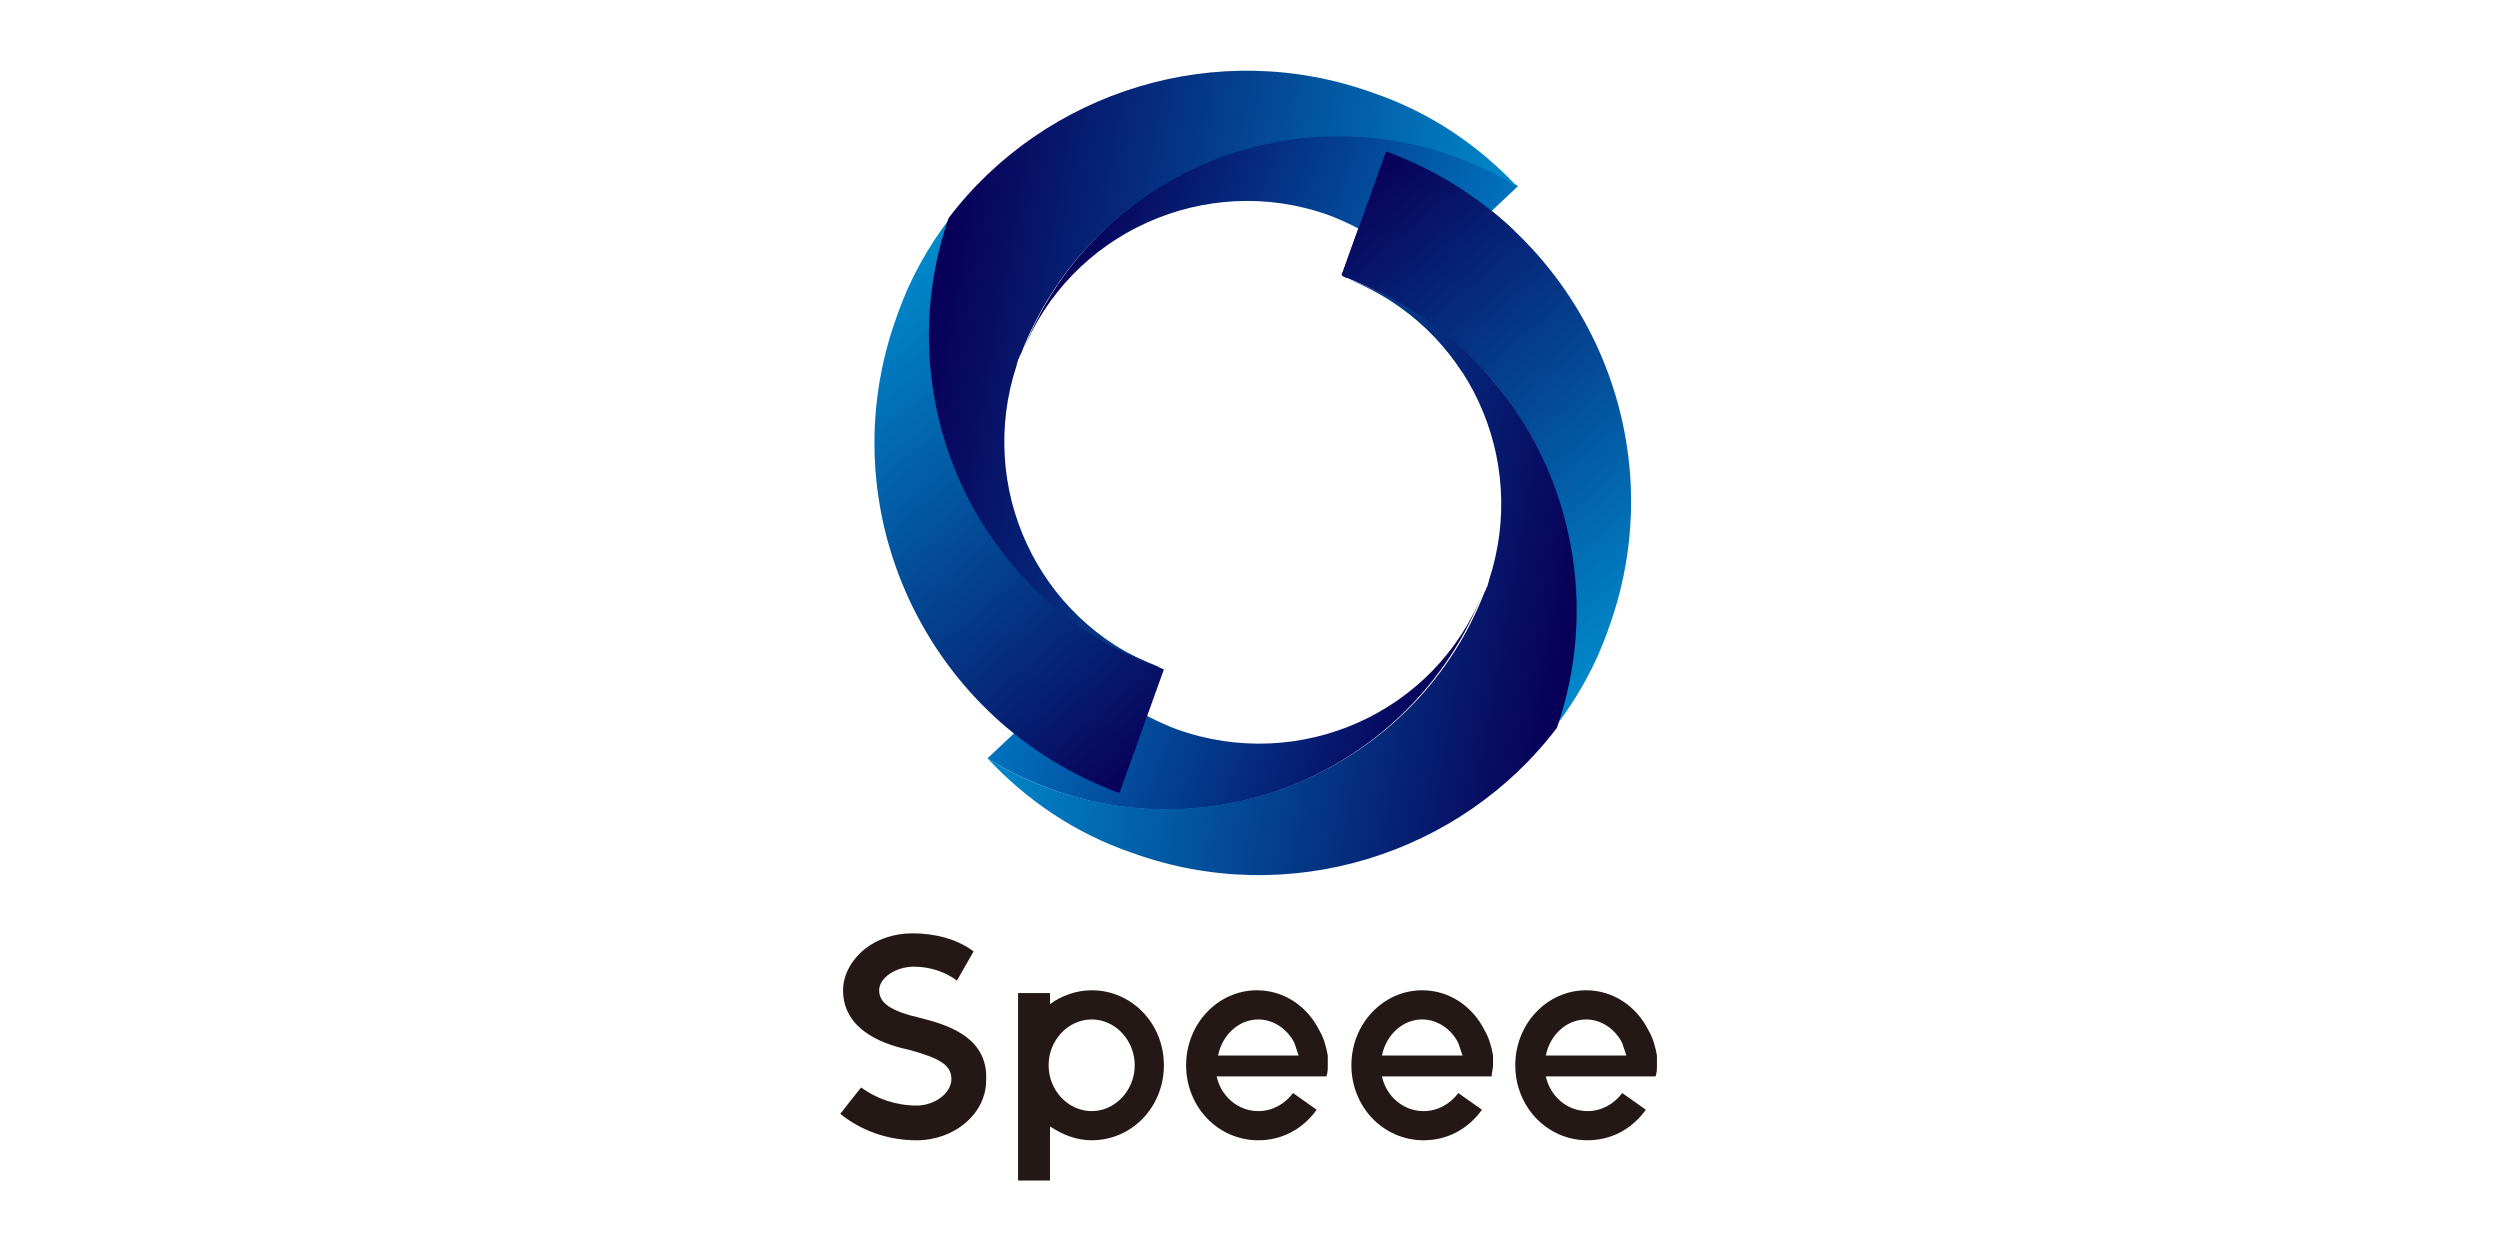 <?xml version="1.0" encoding="utf-8"?>
<!-- Generator: Adobe Illustrator 22.1.0, SVG Export Plug-In . SVG Version: 6.00 Build 0)  -->
<svg version="1.1" xmlns="http://www.w3.org/2000/svg" xmlns:xlink="http://www.w3.org/1999/xlink" x="0px" y="0px"
	 viewBox="0 0 180 90" style="enable-background:new 0 0 180 90;" xml:space="preserve">
<style type="text/css">
	.st0{fill:#0E0D0D;}
	.st1{fill:#110323;}
	.st2{fill:url(#SVGID_1_);}
	.st3{fill:url(#SVGID_2_);}
	.st4{fill:url(#SVGID_3_);}
	.st5{fill:url(#SVGID_4_);}
	.st6{fill:url(#SVGID_5_);}
	.st7{fill:url(#SVGID_6_);}
	.st8{clip-path:url(#SVGID_8_);}
	.st9{fill:url(#SVGID_9_);}
	.st10{fill:url(#SVGID_10_);}
	.st11{fill:url(#SVGID_11_);}
	.st12{fill:#231815;}
</style>
<g id="Platinum">
</g>
<g id="Silver">
</g>
<g id="Partner">
</g>
<g id="Speakers">
	<g>
		<g>
			<g>
				
					<linearGradient id="SVGID_1_" gradientUnits="userSpaceOnUse" x1="2629.662" y1="-1679.728" x2="2595.367" y2="-1699.528" gradientTransform="matrix(-0.94 -0.342 0.342 -0.94 3140.166 -663.738)">
					<stop  offset="0" style="stop-color:#080058"/>
					<stop  offset="1" style="stop-color:#008BCD"/>
				</linearGradient>
				<path class="st2" d="M97,20c4.3,1.7,8,4.4,10.7,7.7c5.4,6.7,7.4,15.9,4.3,24.6c1.6-2.1,2.9-4.4,3.8-7c5.1-13.9-2.1-29.3-16-34.4
					l-3.2,8.9C96.7,19.9,96.9,20,97,20z"/>
				
					<linearGradient id="SVGID_2_" gradientUnits="userSpaceOnUse" x1="2608.879" y1="-1713.109" x2="2638.353" y2="-1713.109" gradientTransform="matrix(-0.94 -0.342 0.342 -0.94 3140.166 -663.738)">
					<stop  offset="0" style="stop-color:#080058"/>
					<stop  offset="1" style="stop-color:#0075C1"/>
				</linearGradient>
				<path class="st3" d="M84.7,52.5c-2.6-1-4.9-2.5-6.7-4.4l-6.9,6.5l0,0c1.4,0.9,2.9,1.6,4.5,2.2c12.6,4.6,26.4-1.8,31.2-14.2
					C103.4,51.3,93.6,55.7,84.7,52.5z"/>
				
					<linearGradient id="SVGID_3_" gradientUnits="userSpaceOnUse" x1="2601.535" y1="-1701.28" x2="2641.231" y2="-1708.279" gradientTransform="matrix(-0.94 -0.342 0.342 -0.94 3140.166 -663.738)">
					<stop  offset="0" style="stop-color:#080058"/>
					<stop  offset="1" style="stop-color:#008BCD"/>
				</linearGradient>
				<path class="st4" d="M75.6,56.8c-1.6-0.6-3.1-1.3-4.5-2.2c2.8,3,6.3,5.4,10.4,6.8c11.3,4.1,23.7,0.1,30.6-9
					c3-8.7,1.1-18-4.3-24.6c-2.7-3.4-6.4-6.1-10.7-7.7c8.6,3.4,13,12.9,10.1,21.7c0,0.1-0.1,0.3-0.1,0.4c-0.1,0.1-0.1,0.3-0.2,0.4
					C102.1,55,88.2,61.3,75.6,56.8z"/>
			</g>
			<g>
				
					<linearGradient id="SVGID_4_" gradientUnits="userSpaceOnUse" x1="2103.175" y1="-1121.257" x2="2068.88" y2="-1141.057" gradientTransform="matrix(0.94 0.342 -0.342 0.94 -2274.043 387.038)">
					<stop  offset="0" style="stop-color:#080058"/>
					<stop  offset="1" style="stop-color:#008BCD"/>
				</linearGradient>
				<path class="st5" d="M83.4,48c-4.3-1.7-8-4.4-10.7-7.7c-5.4-6.7-7.4-15.9-4.3-24.6c-1.6,2.1-2.9,4.4-3.8,7
					c-5.1,13.9,2.1,29.3,16,34.4l3.2-8.9C83.6,48.1,83.5,48.1,83.4,48z"/>
				
					<linearGradient id="SVGID_5_" gradientUnits="userSpaceOnUse" x1="2082.391" y1="-1154.638" x2="2111.866" y2="-1154.638" gradientTransform="matrix(0.94 0.342 -0.342 0.94 -2274.043 387.038)">
					<stop  offset="0" style="stop-color:#080058"/>
					<stop  offset="1" style="stop-color:#0075C1"/>
				</linearGradient>
				<path class="st6" d="M95.7,15.5c2.6,1,4.9,2.5,6.7,4.4l6.9-6.5l0,0c-1.4-0.9-2.9-1.6-4.5-2.2c-12.6-4.6-26.4,1.8-31.2,14.2
					C77,16.8,86.8,12.3,95.7,15.5z"/>
				
					<linearGradient id="SVGID_6_" gradientUnits="userSpaceOnUse" x1="2075.048" y1="-1142.809" x2="2114.744" y2="-1149.808" gradientTransform="matrix(0.94 0.342 -0.342 0.94 -2274.043 387.038)">
					<stop  offset="0" style="stop-color:#080058"/>
					<stop  offset="1" style="stop-color:#008BCD"/>
				</linearGradient>
				<path class="st7" d="M104.8,11.3c1.6,0.6,3.1,1.3,4.5,2.2c-2.8-3-6.3-5.4-10.4-6.8c-11.3-4.1-23.7-0.1-30.6,9
					c-3,8.7-1.1,18,4.3,24.6c2.7,3.4,6.4,6.1,10.7,7.7c-8.6-3.4-13-12.9-10.1-21.7c0-0.1,0.1-0.3,0.1-0.4c0.1-0.1,0.1-0.3,0.2-0.4
					C78.3,13.1,92.2,6.7,104.8,11.3z"/>
			</g>
			<g>
				<defs>
					<path id="SVGID_7_" d="M96.6,21.1c3.6,1.4,6.4,4,8.2,7.1l4.7-12.9c-2.6-2.4-5.7-4.3-9.2-5.6l-1.1-0.4l-4.1,11.1l1.1,0.4
						C96.3,21,96.5,21.1,96.6,21.1z"/>
				</defs>
				<clipPath id="SVGID_8_">
					<use xlink:href="#SVGID_7_"  style="overflow:visible;"/>
				</clipPath>
				<g class="st8">
					
						<linearGradient id="SVGID_9_" gradientUnits="userSpaceOnUse" x1="2629.662" y1="-1679.728" x2="2595.367" y2="-1699.528" gradientTransform="matrix(-0.94 -0.342 0.342 -0.94 3140.166 -663.738)">
						<stop  offset="0" style="stop-color:#080058"/>
						<stop  offset="1" style="stop-color:#008BCD"/>
					</linearGradient>
					<path class="st9" d="M97,20c4.3,1.7,8,4.4,10.7,7.7c5.4,6.7,7.4,15.9,4.3,24.6c1.6-2.1,2.9-4.4,3.8-7
						c5.1-13.9-2.1-29.3-16-34.4l-3.2,8.9C96.7,19.9,96.9,20,97,20z"/>
					
						<linearGradient id="SVGID_10_" gradientUnits="userSpaceOnUse" x1="2608.879" y1="-1713.109" x2="2638.353" y2="-1713.109" gradientTransform="matrix(-0.94 -0.342 0.342 -0.94 3140.166 -663.738)">
						<stop  offset="0" style="stop-color:#080058"/>
						<stop  offset="1" style="stop-color:#0075C1"/>
					</linearGradient>
					<path class="st10" d="M84.7,52.5c-2.6-1-4.9-2.5-6.7-4.4l-6.9,6.5l0,0c1.4,0.9,2.9,1.6,4.5,2.2c12.6,4.6,26.4-1.8,31.2-14.2
						C103.4,51.3,93.6,55.7,84.7,52.5z"/>
					
						<linearGradient id="SVGID_11_" gradientUnits="userSpaceOnUse" x1="2601.535" y1="-1701.28" x2="2641.231" y2="-1708.279" gradientTransform="matrix(-0.94 -0.342 0.342 -0.94 3140.166 -663.738)">
						<stop  offset="0" style="stop-color:#080058"/>
						<stop  offset="1" style="stop-color:#008BCD"/>
					</linearGradient>
					<path class="st11" d="M75.6,56.8c-1.6-0.6-3.1-1.3-4.5-2.2c2.8,3,6.3,5.4,10.4,6.8c11.3,4.1,23.7,0.1,30.6-9
						c3-8.7,1.1-18-4.3-24.6c-2.7-3.4-6.4-6.1-10.7-7.7c8.6,3.4,13,12.9,10.1,21.7c0,0.1-0.1,0.3-0.1,0.4c-0.1,0.1-0.1,0.3-0.2,0.4
						C102.1,55,88.2,61.3,75.6,56.8z"/>
				</g>
			</g>
		</g>
		<g>
			<path class="st12" d="M107.5,76.7c0-0.2,0-0.5,0-0.7c-0.1-0.6-0.3-1.3-0.6-1.8c-0.9-1.8-2.6-2.9-4.5-2.9c-2.8,0-5.1,2.4-5.1,5.4
				s2.3,5.4,5.2,5.4c1.7,0,3.2-0.8,4.2-2.2l-1.7-1.2c-0.6,0.8-1.5,1.3-2.5,1.3c-1.5,0-2.7-1.1-3-2.5h7.9
				C107.4,77.2,107.5,77,107.5,76.7z M99.5,76c0.3-1.5,1.5-2.6,2.9-2.6c1.1,0,2.1,0.7,2.6,1.7c0.1,0.3,0.2,0.6,0.3,0.9H99.5z"/>
			<path class="st12" d="M119.3,76.7c0-0.2,0-0.5,0-0.7c-0.1-0.6-0.3-1.3-0.6-1.8c-0.9-1.8-2.6-2.9-4.5-2.9c-2.8,0-5.1,2.4-5.1,5.4
				s2.3,5.4,5.2,5.4c1.7,0,3.2-0.8,4.2-2.2l-1.7-1.2c-0.6,0.8-1.5,1.3-2.5,1.3c-1.5,0-2.7-1.1-3-2.5h7.9
				C119.3,77.2,119.3,77,119.3,76.7z M111.3,76c0.3-1.5,1.5-2.6,2.9-2.6c1.1,0,2.1,0.7,2.6,1.7c0.1,0.3,0.2,0.6,0.3,0.9H111.3z"/>
			<path class="st12" d="M95.6,76.7c0-0.2,0-0.5,0-0.7c-0.1-0.6-0.3-1.3-0.6-1.8c-0.9-1.8-2.6-2.9-4.5-2.9c-2.8,0-5.1,2.4-5.1,5.4
				s2.3,5.4,5.2,5.4c1.7,0,3.2-0.8,4.2-2.2l-1.7-1.2c-0.6,0.8-1.5,1.3-2.5,1.3c-1.5,0-2.7-1.1-3-2.5h7.9
				C95.6,77.2,95.6,77,95.6,76.7z M87.7,76c0.3-1.5,1.5-2.6,2.9-2.6c1.1,0,2.1,0.7,2.6,1.7c0.1,0.3,0.2,0.6,0.3,0.9H87.7z"/>
			<path class="st12" d="M78.6,71.3c-1.1,0-2.2,0.4-3,1v-0.8h-2.3V85h2.3v-3.9c0.9,0.6,1.9,1,3,1c2.9,0,5.2-2.4,5.2-5.4
				C83.8,73.7,81.5,71.3,78.6,71.3z M78.6,80c-1.7,0-3.1-1.5-3.1-3.3c0-1.8,1.4-3.3,3.1-3.3c1.7,0,3.1,1.5,3.1,3.3
				C81.7,78.5,80.3,80,78.6,80z"/>
			<path class="st12" d="M66.3,73.3L66.3,73.3c-2.2-0.5-3-1.1-3-2c0-0.9,1.2-1.7,2.5-1.7v0c1.2,0,2.3,0.4,3.1,1l1.2-2.1
				c-1.2-0.9-2.8-1.3-4.4-1.3c-1.3,0-2.5,0.4-3.4,1.1c-1,0.8-1.6,1.9-1.6,3c0,3.1,3.4,4,4.8,4.3c2.2,0.6,3,1.1,3,2.1
				c0,1-1.2,1.9-2.5,1.9v0c-1.5,0-2.9-0.5-4-1.3l-0.8,1l-0.7,0.9c1.5,1.2,3.4,1.9,5.5,1.9c2.7,0,5-1.9,5-4.3
				C71.2,74.5,67.8,73.7,66.3,73.3z"/>
		</g>
	</g>
</g>
</svg>
